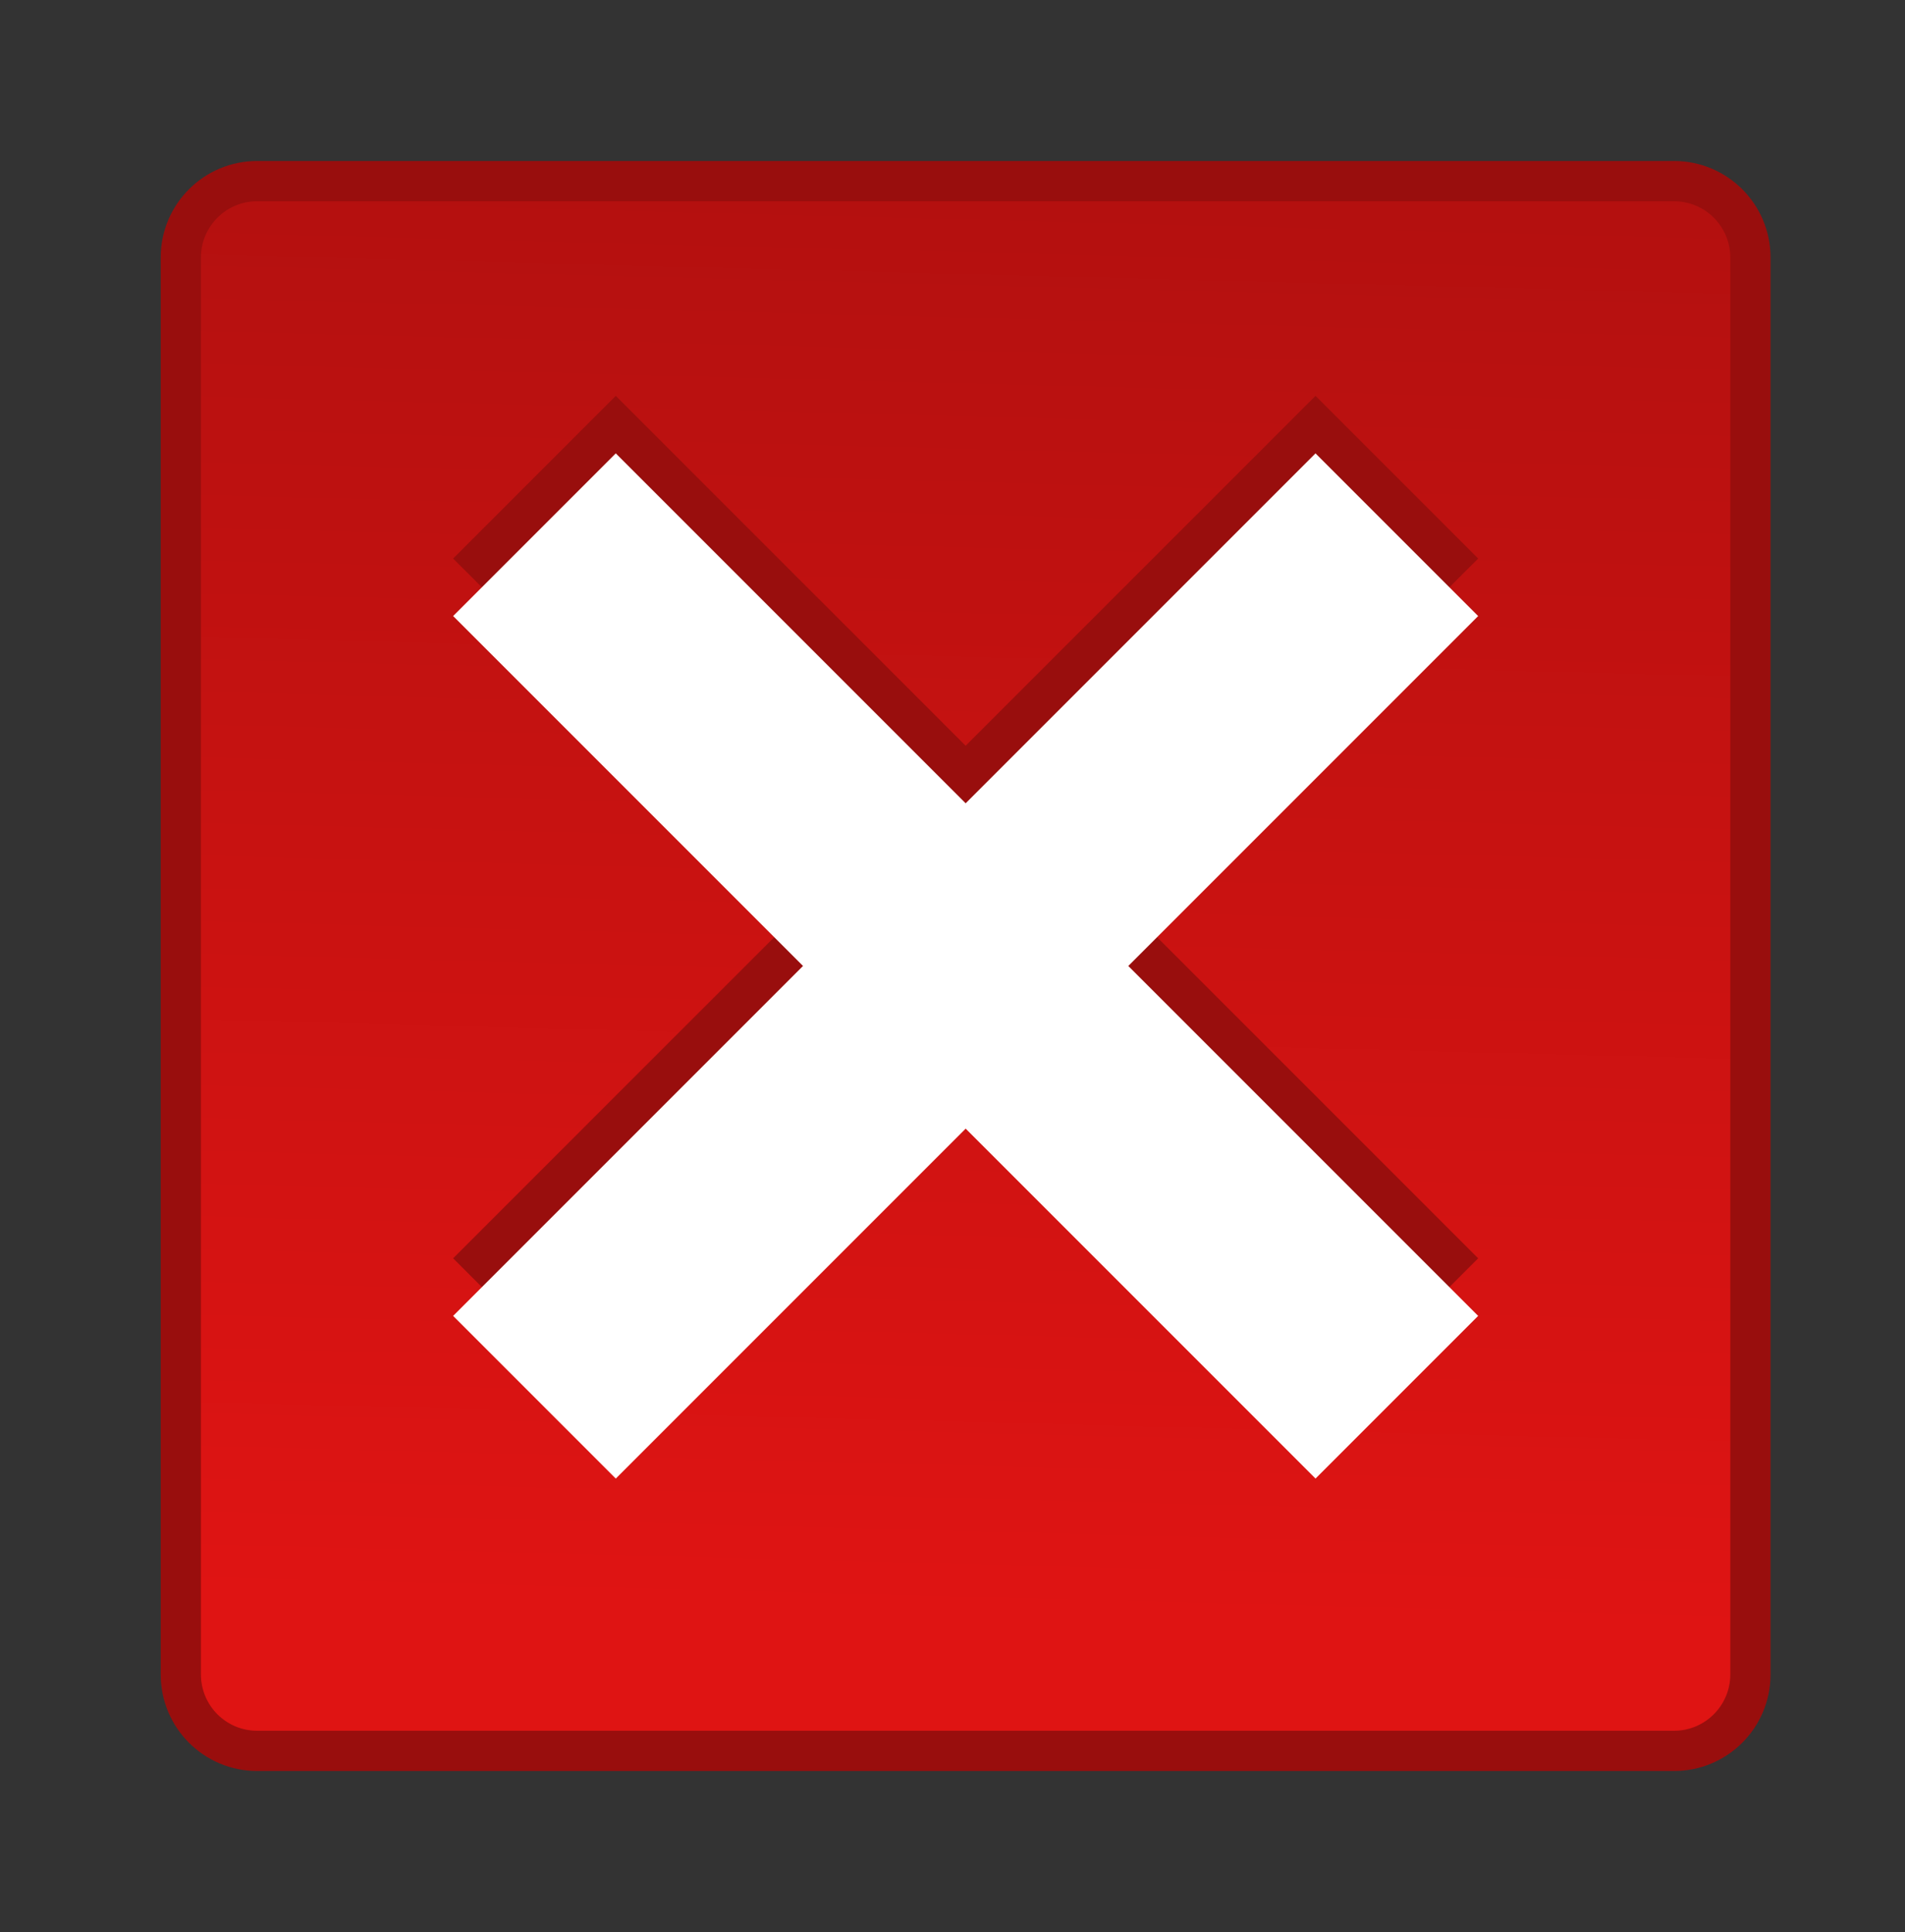 <?xml version="1.0" ?>
<!DOCTYPE svg  PUBLIC '-//W3C//DTD SVG 1.1//EN'  'http://www.w3.org/Graphics/SVG/1.1/DTD/svg11.dtd'>
<svg style="enable-background:new 0 0 35.999 36.005;" version="1.1" viewBox="0 0 35.505 36.005" xml:space="preserve" xmlns="http://www.w3.org/2000/svg" xmlns:xlink="http://www.w3.org/1999/xlink">
  <rect x="0" y="0" width="35.505" height="36.005" fill="#333333" stroke="none"/>
  <g id="Close">
    <g id="Layer_10">
      <g id="ClipView_7">
        <path d="M0,0v36.005h35.999V0H0z" marker-end="none" marker-start="none" style="fill:none;"/>
          <g>
            <defs>
              <rect height="36.005" id="SVGID_1_" width="35.999" y="0"/>
            </defs>
            <clipPath id="SVGID_2_">
              <use style="overflow:visible;" xlink:href="#SVGID_1_"/>
            </clipPath>
            <g style="clip-path:url(#SVGID_2_);">
              <g id="Group_18">
                <path d="M2.995,4.799v26.403c0,0.995,0.805,1.8,1.799,1.8        h26.405c0.995,0,1.8-0.805,1.8-1.8V4.799c0-0.994-0.805-1.799-1.8-1.799H4.794C3.8,3,2.995,3.805,2.995,4.799z" marker-end="none" marker-start="none" style="fill:#990E0D;"/>
                <linearGradient gradientTransform="matrix(1 0 0 1 167.998 491.77)" gradientUnits="userSpaceOnUse" id="SVGID_3_" x1="-150.31" x2="-149.213" y1="-461.717" y2="-504.473">
                <stop offset="0" style="stop-color:#DF1413"/>
                <stop offset="1" style="stop-color:#990E0D"/></linearGradient>
                <path d="M3.745,31.202V4.799        c0-0.579,0.469-1.049,1.049-1.049h26.405c0.581,0,1.05,0.47,1.05,1.049v26.403c0,0.581-0.47,1.05-1.05,1.05H4.794        C4.214,32.252,3.745,31.784,3.745,31.202z" marker-end="none" marker-start="none" style="fill:url(#SVGID_3_);"/>
              </g>
            <g id="Group_19"><path d="M9.961,8.892        l16.073,16.072" style="fill:none;stroke:#990E0D;stroke-width:4.287;stroke-linejoin:round;stroke-miterlimit:79.84;"/>
              <path d="        M26.034,8.892L9.961,24.964" style="fill:none;stroke:#990E0D;stroke-width:4.287;stroke-linejoin:round;stroke-miterlimit:79.84;"/>
            </g>
            <g id="Group_20"><path d="M9.961,9.964        l16.073,16.073" style="fill:none;stroke:#FFFFFF;stroke-width:4.287;stroke-linejoin:round;stroke-miterlimit:79.84;"/>
              <path d="        M26.034,9.964L9.961,26.037" style="fill:none;stroke:#FFFFFF;stroke-width:4.287;stroke-linejoin:round;stroke-miterlimit:79.84;"/>
            </g>
          </g>
        </g>
      </g>
    </g>
  </g>
  <g id="Layer_1"/>
</svg>